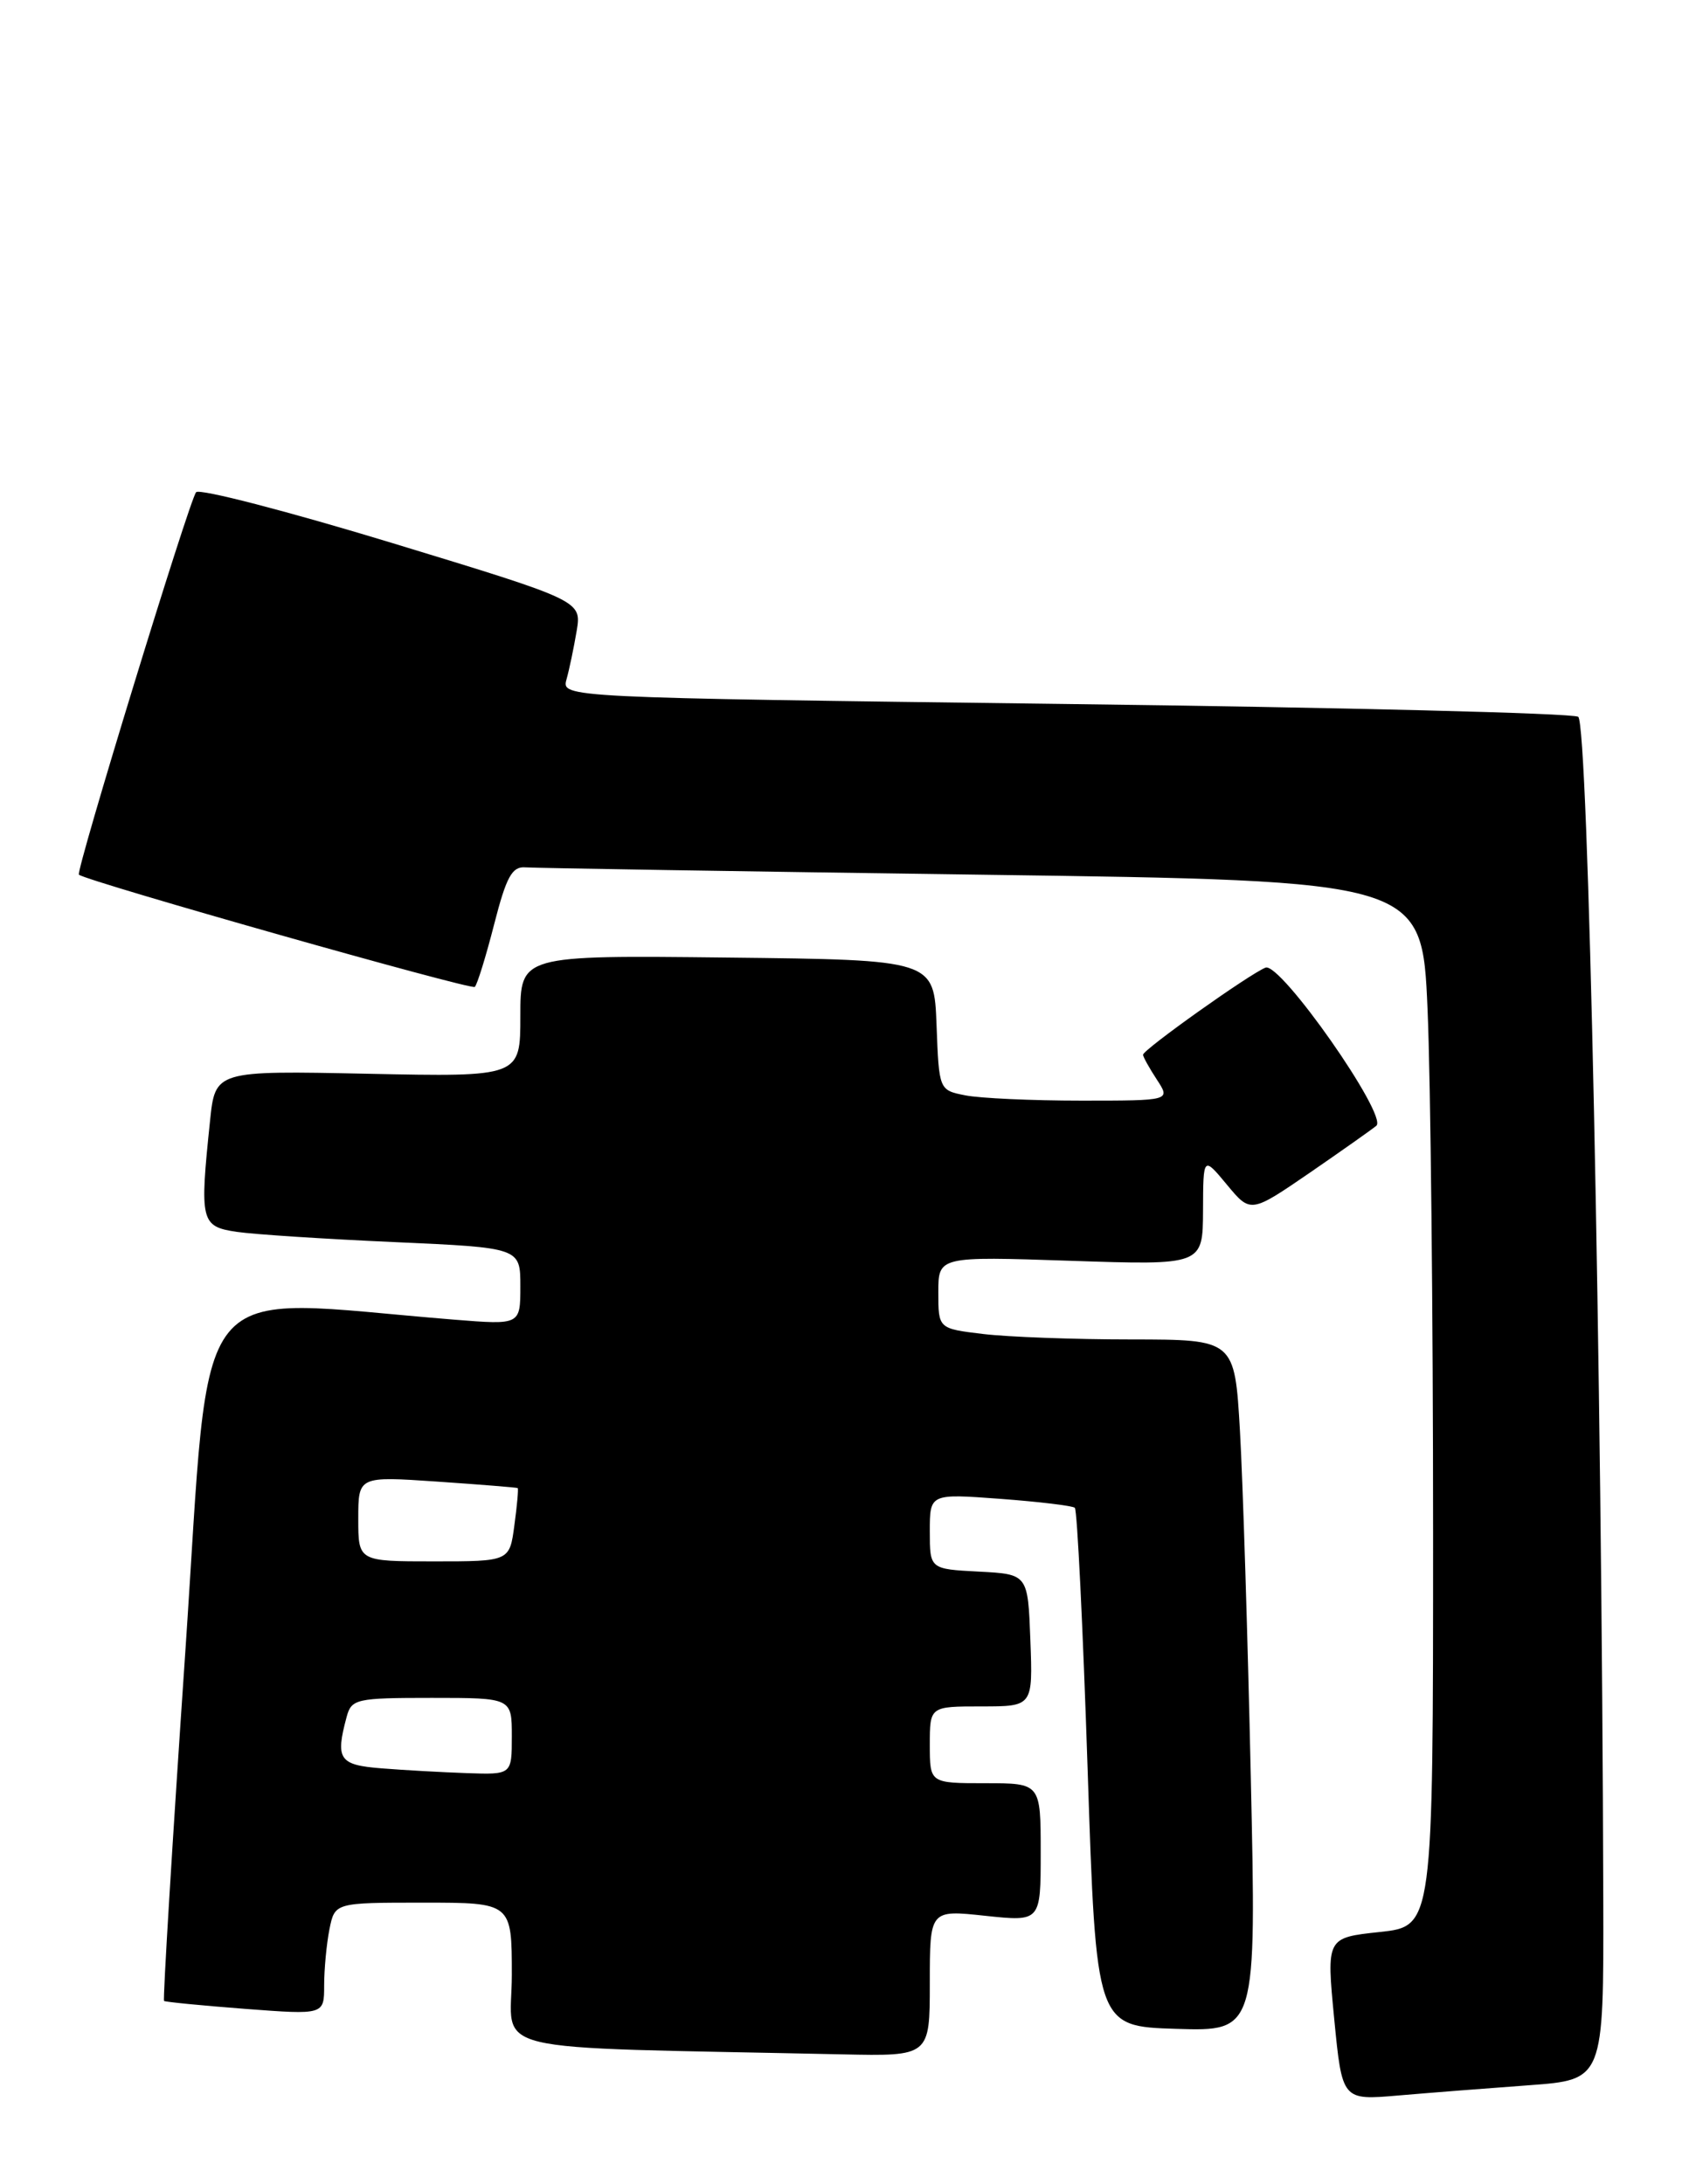 <?xml version="1.0" encoding="UTF-8" standalone="no"?>
<!DOCTYPE svg PUBLIC "-//W3C//DTD SVG 1.1//EN" "http://www.w3.org/Graphics/SVG/1.1/DTD/svg11.dtd" >
<svg xmlns="http://www.w3.org/2000/svg" xmlns:xlink="http://www.w3.org/1999/xlink" version="1.1" viewBox="0 0 198 256">
 <g >
 <path fill="currentColor"
d=" M 179.25 244.40 C 188.00 243.76 188.00 243.76 187.95 222.63 C 187.79 160.42 186.19 84.73 185.01 84.01 C 184.34 83.59 157.25 82.91 124.81 82.51 C 65.83 81.76 65.83 81.76 66.41 79.63 C 66.74 78.46 67.27 75.91 67.60 73.96 C 68.19 70.41 68.19 70.41 45.96 63.64 C 33.73 59.92 23.39 57.24 22.99 57.69 C 22.21 58.56 8.83 102.21 9.25 102.52 C 10.38 103.35 55.26 116.07 55.66 115.67 C 55.95 115.39 56.97 112.08 57.93 108.33 C 59.36 102.75 60.03 101.53 61.59 101.66 C 62.64 101.74 86.72 102.13 115.10 102.52 C 166.70 103.23 166.70 103.23 167.35 118.28 C 167.71 126.55 168.00 154.12 168.00 179.54 C 168.00 225.77 168.00 225.77 161.74 226.44 C 155.49 227.11 155.49 227.11 156.41 236.64 C 157.34 246.17 157.34 246.17 163.92 245.60 C 167.54 245.29 174.44 244.75 179.25 244.40 Z  M 109.00 232.42 C 109.00 223.84 109.00 223.84 115.50 224.54 C 122.00 225.23 122.00 225.23 122.00 217.12 C 122.00 209.00 122.00 209.00 115.50 209.00 C 109.00 209.00 109.00 209.00 109.00 204.50 C 109.00 200.00 109.00 200.00 115.04 200.00 C 121.08 200.00 121.08 200.00 120.79 192.25 C 120.50 184.50 120.50 184.50 114.75 184.20 C 109.00 183.90 109.00 183.90 109.00 179.48 C 109.00 175.06 109.00 175.06 117.25 175.67 C 121.79 176.01 125.72 176.48 126.00 176.72 C 126.28 176.96 126.95 190.73 127.50 207.33 C 128.50 237.50 128.50 237.50 137.89 237.79 C 147.29 238.08 147.29 238.08 146.63 208.29 C 146.27 191.91 145.70 173.66 145.36 167.75 C 144.74 157.00 144.74 157.00 132.62 156.99 C 125.95 156.99 118.14 156.70 115.25 156.35 C 110.00 155.72 110.00 155.72 110.00 151.48 C 110.00 147.25 110.00 147.25 125.50 147.77 C 141.00 148.29 141.00 148.29 141.03 141.89 C 141.05 135.50 141.05 135.50 143.83 138.85 C 146.61 142.20 146.61 142.20 153.56 137.44 C 157.38 134.81 160.88 132.34 161.35 131.94 C 162.72 130.75 150.11 112.75 148.36 113.41 C 146.51 114.13 134.00 123.02 134.00 123.62 C 134.00 123.87 134.73 125.18 135.62 126.54 C 137.23 129.00 137.23 129.00 126.74 129.00 C 120.97 129.00 114.86 128.72 113.16 128.38 C 110.08 127.77 110.08 127.77 109.79 120.13 C 109.50 112.50 109.50 112.50 85.25 112.23 C 61.00 111.96 61.00 111.96 61.00 119.09 C 61.00 126.22 61.00 126.22 43.12 125.85 C 25.23 125.48 25.23 125.48 24.62 131.39 C 23.39 143.17 23.53 143.75 27.75 144.38 C 29.81 144.68 38.14 145.22 46.25 145.58 C 61.00 146.24 61.00 146.24 61.00 150.76 C 61.00 155.29 61.00 155.29 53.25 154.67 C 21.66 152.13 24.80 148.27 21.73 193.51 C 20.20 215.94 19.08 234.39 19.23 234.52 C 19.38 234.64 23.66 235.06 28.75 235.45 C 38.00 236.15 38.00 236.15 38.00 232.70 C 38.00 230.80 38.28 227.84 38.62 226.12 C 39.25 223.00 39.25 223.00 49.62 223.00 C 60.00 223.00 60.00 223.00 60.00 231.47 C 60.00 240.89 55.69 239.85 98.75 240.78 C 109.00 241.00 109.00 241.00 109.00 232.42 Z  M 44.75 207.26 C 39.75 206.87 39.30 206.21 40.63 201.25 C 41.20 199.12 41.73 199.00 50.62 199.00 C 60.00 199.00 60.00 199.00 60.00 203.50 C 60.00 208.00 60.00 208.00 54.75 207.82 C 51.86 207.72 47.36 207.47 44.75 207.26 Z  M 42.00 178.01 C 42.00 173.02 42.00 173.02 51.25 173.65 C 56.34 174.00 60.58 174.34 60.69 174.41 C 60.79 174.48 60.62 176.44 60.30 178.77 C 59.74 183.00 59.74 183.00 50.87 183.00 C 42.00 183.00 42.00 183.00 42.00 178.01 Z "/>
</g>
</svg>